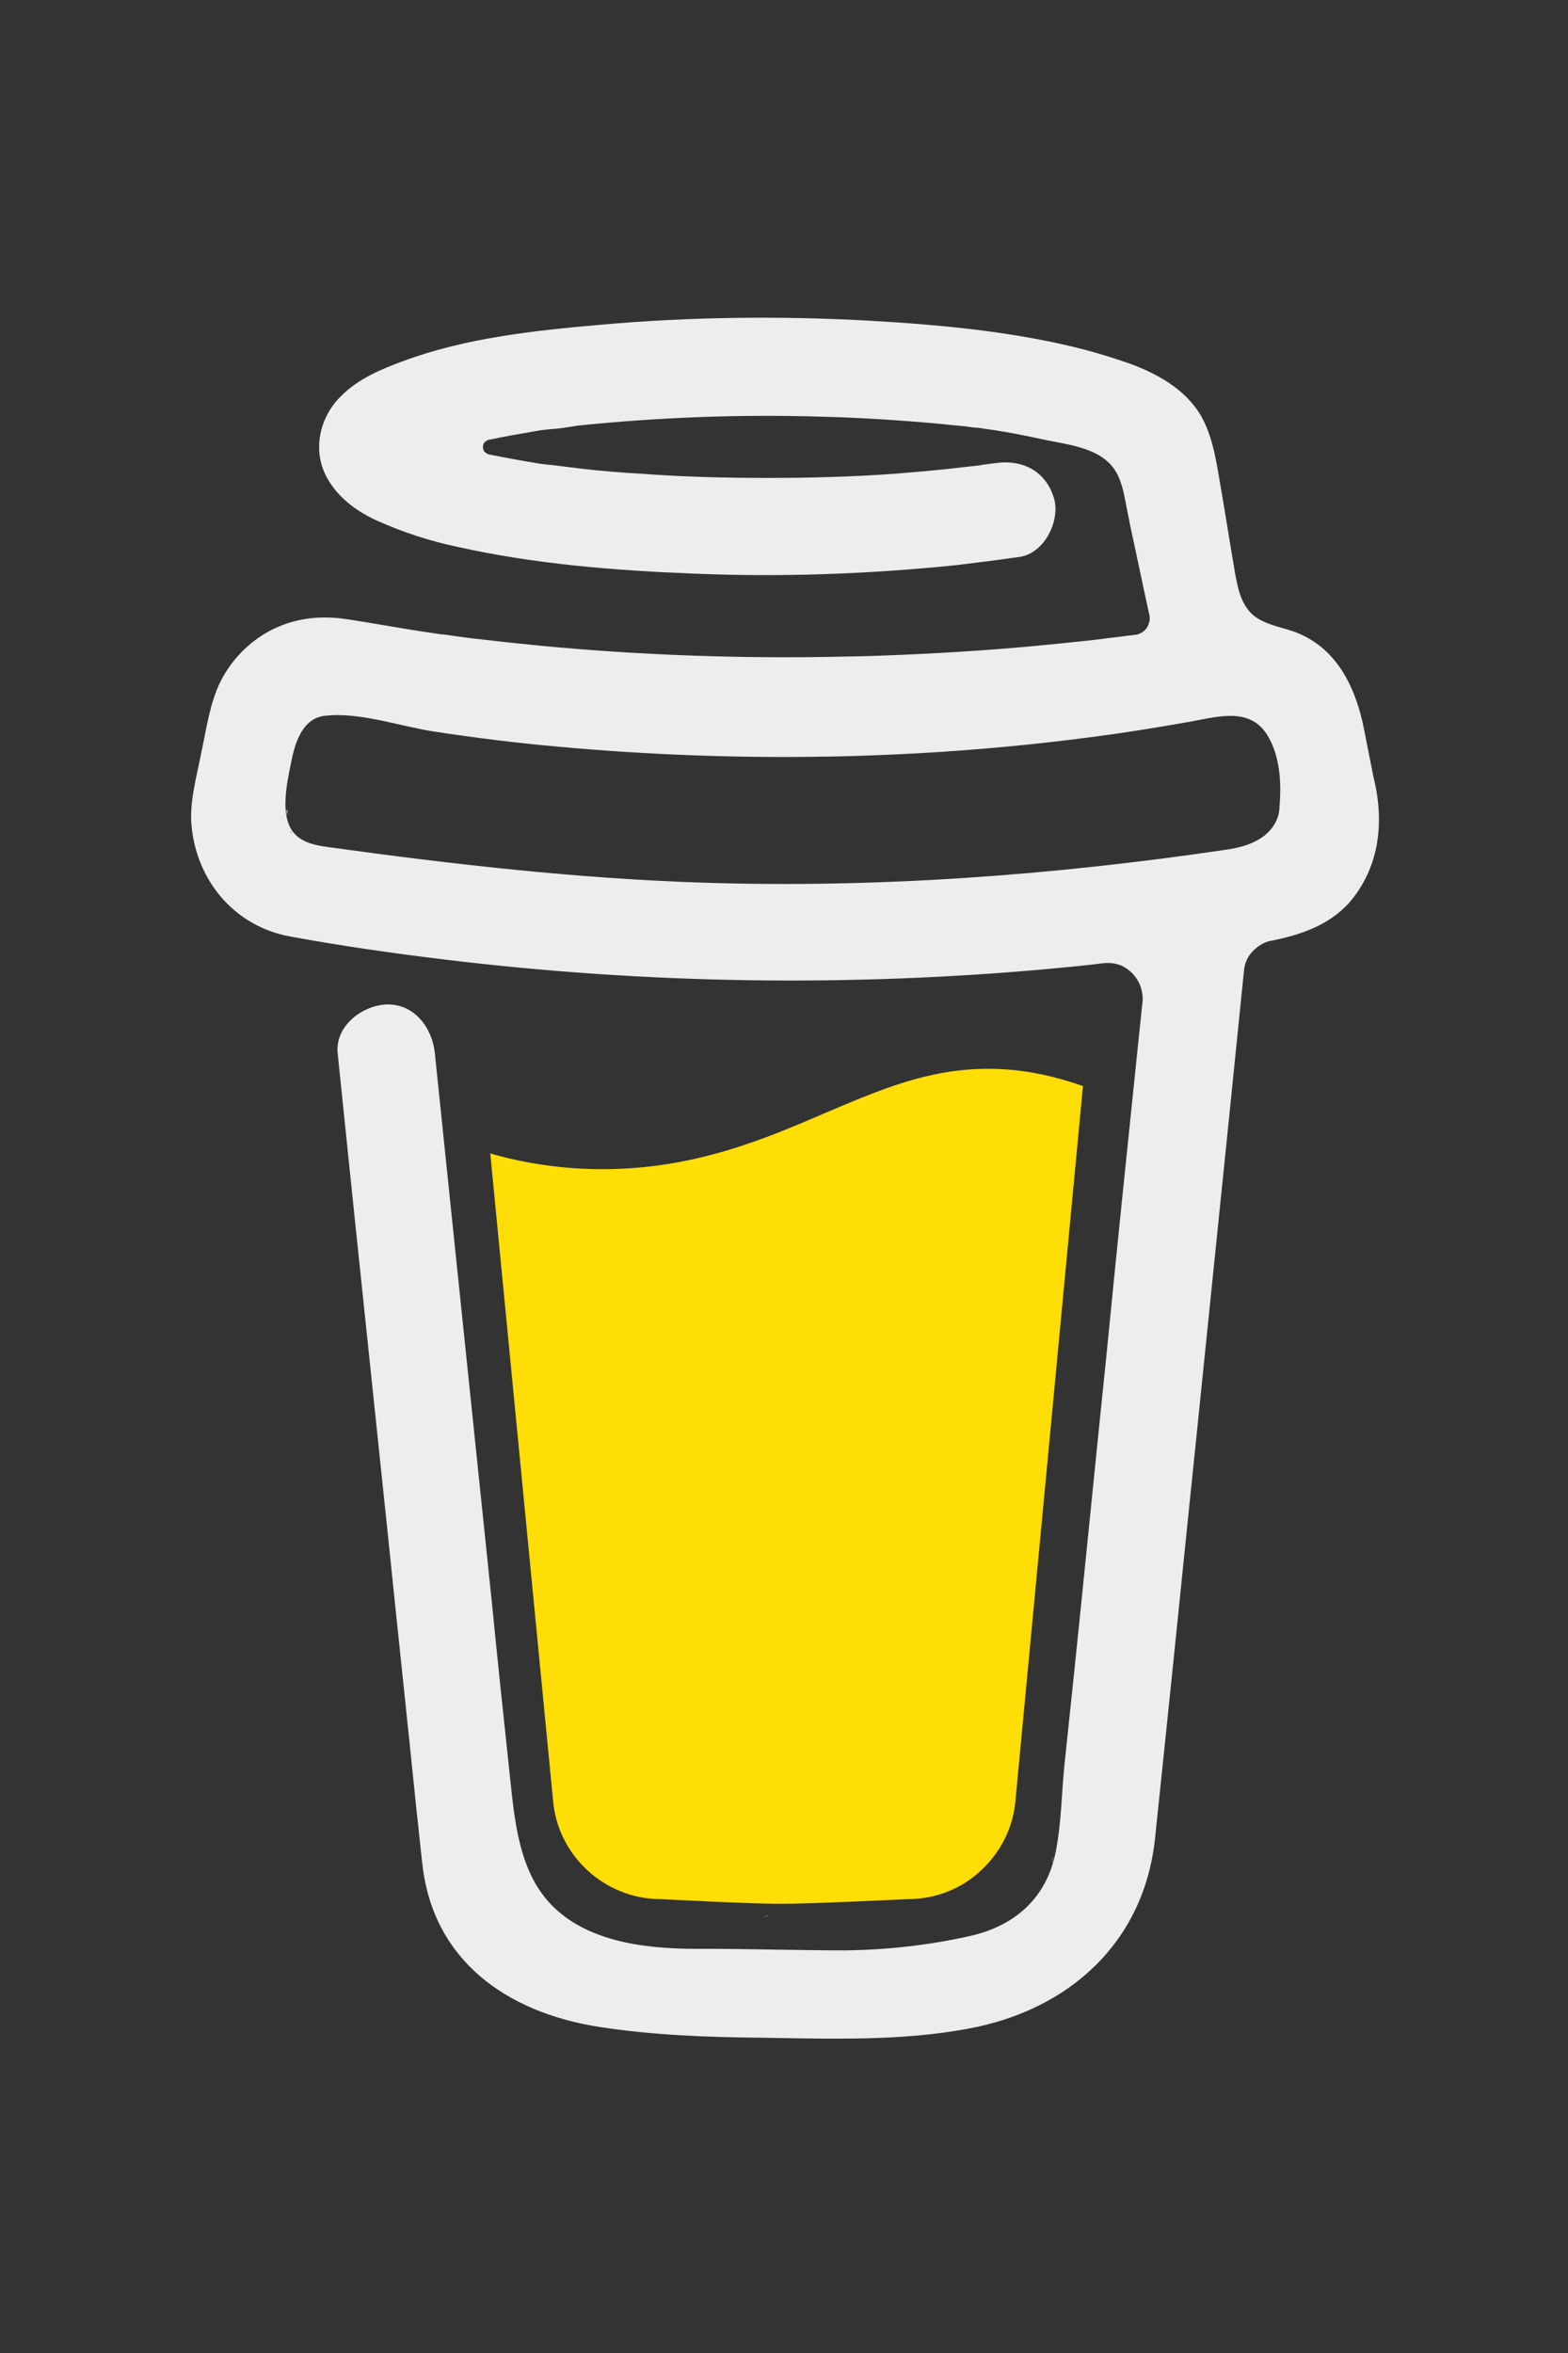 <svg version="1.2" xmlns="http://www.w3.org/2000/svg" viewBox="0 0 300 450" width="300" height="450">
	<rect x="0" y="0" width="300" height="450" fill="#333333" stroke="none"/>
	<title>buyMeACoffee-svg</title>
	<style>
		.s0 { fill: #ededed } 
		.s1 { fill: #ffdd06 } 
	</style>
	<path id="Layer" class="s0" d="m240.1 137.3l-0.2-0.1-0.5-0.2c0.1 0.2 0.4 0.3 0.7 0.3z"/>
	<path id="Layer" class="s0" d="m243.4 160.9l-0.3 0.1z"/>
	<path id="Layer" class="s0" d="m240.1 137.2q-0.2 0 0 0z"/>
	<path id="Layer" class="s0" d="m243.1 160.7l0.4-0.2 0.1-0.1 0.1-0.1c-0.2 0.1-0.4 0.3-0.6 0.4z"/>
	<path id="Layer" class="s0" d="m240.7 137.8l-0.4-0.4-0.3-0.1c0.2 0.2 0.4 0.4 0.7 0.5z"/>
	<path id="Layer" class="s0" d="m147 366.2c-0.3 0.1-0.6 0.3-0.8 0.6l0.2-0.2c0.3-0.2 0.5-0.3 0.6-0.4z"/>
	<path id="Layer" class="s0" d="m201.5 355.4c0-0.3-0.2-0.3-0.1 0.9 0-0.1 0-0.2 0.1-0.3q-0.2-0.2 0-0.6z"/>
	<path id="Layer" class="s0" d="m195.8 366.2c-0.3 0.1-0.6 0.3-0.8 0.6l0.2-0.2c0.3-0.2 0.5-0.3 0.6-0.4z"/>
	<path id="Layer" class="s0" d="m108.7 368.7c-0.2-0.2-0.5-0.3-0.8-0.4 0.2 0.1 0.5 0.2 0.6 0.3z"/>
	<path id="Layer" class="s0" d="m100.2 360.5c0-0.3-0.1-0.7-0.3-1 0.1 0.3 0.2 0.6 0.3 1z"/>
	<path id="Layer" class="s1" d="m158 212.8c-11.8 5.1-25.3 10.8-42.7 10.8-7.3 0-14.5-1-21.5-3l12 123.6c0.4 5.2 2.8 10 6.6 13.5 3.8 3.5 8.8 5.5 14 5.5 0 0 17.1 0.9 22.8 0.9 6.1 0 24.5-0.9 24.5-0.9 5.2 0 10.2-1.9 14-5.5 3.8-3.5 6.2-8.3 6.6-13.5l12.9-136.5c-5.8-2-11.6-3.3-18.1-3.3-11.4 0-20.5 3.9-31.1 8.4z"/>
	<path id="Layer" class="s0" d="m56.5 160.2l0.2 0.2 0.1 0.1q0-0.3-0.3-0.3z"/>
	<path id="Layer" fill-rule="evenodd" class="s0" d="m258 172.8c-3.9 4.2-9.2 6-14.7 7.1-1.4 0.2-2.6 1-3.6 2-1 1-1.6 2.4-1.7 3.8l-2.9 28.6-6.4 62.5c-2 19.2-3.9 38.3-5.9 57.4-0.6 5.7-1.2 11.5-1.8 17.3-2.1 20.1-16.6 33-35.9 36.5-13 2.4-26.4 1.9-39.7 1.7-10.4-0.1-20.8-0.5-31-2.1-17.5-2.8-31.6-12.7-33.6-31.2-0.4-3.3-0.7-6.7-1.1-10.1-1.8-17.7-3.7-35.3-5.5-52.9l-6.5-62-3.1-30c-0.5-5.2 4.7-9.1 9.3-9.3 5.4-0.2 8.8 4.5 9.3 9.3 0.1 0.7 0.1 1.3 0.2 2l4.2 40.5 6.5 62.5c1.1 11.2 2.3 22.5 3.5 33.7 0.9 8.5 1.8 18.3 8.3 24.6 7.4 7.2 19.2 8.1 28.8 8 9 0 18 0.3 27 0.3 8.1-0.1 16.2-1 24.1-2.8 8.6-2 14.5-7.4 16.2-16.1 1.1-5.6 1.1-11.4 1.7-17q0.9-8.6 1.8-17.1c2.1-20.3 4.1-40.6 6.2-60.9 1.9-19.4 3.9-38.7 5.9-58l1-9.6c0.1-1-0.1-2-0.4-2.9-0.4-1-0.9-1.8-1.6-2.5-0.7-0.7-1.6-1.3-2.5-1.6-0.9-0.3-1.9-0.4-2.9-0.3-3.2 0.4-6.3 0.7-9.5 1-38.8 3.6-78 3-116.7-1.7-9.9-1.2-19.7-2.6-29.5-4.4-10.4-1.9-17.6-10.3-18.8-20.6-0.6-4.8 0.9-9.8 1.8-14.5 1-4.6 1.6-9.4 3.7-13.7 2.1-4.1 5.3-7.4 9.3-9.6 4.9-2.6 10-3.1 15.4-2.2 4.5 0.7 8.9 1.5 13.4 2.2 1.3 0.2 2.7 0.4 4 0.6 0.5 0 3.3 0.4 1.7 0.2 2.1 0.3 4.2 0.6 6.3 0.8 19.3 2.3 38.7 3.4 58.2 3.4 4.9 0 9.8-0.1 14.7-0.2 9.6-0.3 19.1-0.8 28.7-1.6 4.8-0.4 9.6-0.9 14.4-1.4 2.4-0.3 4.9-0.6 7.3-0.9l1.6-0.2c0.4 0 0.8-0.2 1.2-0.4 0.4-0.2 0.7-0.5 1-0.9 0.2-0.3 0.4-0.8 0.5-1.2 0.1-0.4 0.1-0.9 0-1.3-1.3-5.9-2.5-11.8-3.8-17.7v-0.1l-0.5-2.5c-0.4-2-0.7-4-1.5-5.9-2.4-5.8-9.3-6.2-14.7-7.4-3.7-0.8-7.3-1.5-11-2l-1.3-0.2c-0.7 0-1.3-0.1-1.9-0.2-1.6-0.2-3.3-0.3-4.9-0.5-7.6-0.7-15.2-1.2-22.8-1.4-15.7-0.5-31.4 0.1-47 1.7-1.8 0.3-3.6 0.6-5.4 0.7-1 0.1-1.9 0.2-2.9 0.4-2.9 0.5-5.8 1-8.6 1.6h-0.1c-0.3 0.1-0.6 0.3-0.8 0.5-0.2 0.2-0.3 0.6-0.3 0.9 0 0.3 0.1 0.7 0.3 0.9 0.2 0.2 0.5 0.4 0.8 0.5q5 1 9.9 1.8l1.6 0.2h0.3l1.6 0.2c1.6 0.2 3.2 0.4 4.9 0.6 3.6 0.4 7.2 0.7 10.9 0.9 8 0.6 16 0.8 24 0.8 8.2 0 16.4-0.2 24.5-0.8 3.7-0.3 7.3-0.6 10.9-1 1.8-0.2 3.5-0.4 5.3-0.6l0.5-0.1c0.8-0.1 1.5-0.2 2.3-0.3 5.1-0.8 9.7 1.2 11.4 6.5 1.4 4.3-1.7 10.7-6.5 11.4-4.1 0.6-8.2 1.1-12.3 1.6-16.7 1.7-33.4 2.3-50.1 1.6-15.1-0.6-30.3-1.8-45.1-5.1-5.3-1.1-10.5-2.8-15.4-5-3.8-1.7-7.4-4.3-9.5-8-3-5.1-1.7-11.6 2.4-15.7 3.3-3.4 7.8-5.3 12.2-6.9 11.9-4.4 25.1-5.8 37.7-6.9 16.9-1.5 33.9-1.7 50.8-0.8 14.1 0.8 28.5 2.1 42.2 5.7 2.9 0.8 5.8 1.7 8.6 2.7 5.5 2.1 11 5.3 13.7 10.8 2 4 2.6 9 3.4 13.5 0.9 5.2 1.7 10.4 2.6 15.6 0.5 2.8 1.1 5.8 3.2 7.8 2 1.9 5.1 2.4 7.8 3.3 8.4 2.9 12.1 10.7 13.7 18.9l1.8 9.1c2.2 8.8 1 17.5-4.8 24.1zm-13.2-18.6c0.4-4.4 0.1-9.5-2.2-13.4-3.3-5.6-9.3-3.8-14.8-2.8-6.2 1.1-12.3 2.1-18.5 2.9-33.8 4.5-68.5 5-102.5 1.9-7.9-0.7-15.9-1.7-23.8-2.9-6.5-1-14.3-3.8-20.9-3-4.3 0.5-5.7 5.3-6.4 8.9-0.8 4-2.3 10.5 0.7 13.7 1.6 1.7 4.1 2.2 6.4 2.5 23.8 3.3 47.5 6 71.5 6.8 33.5 1.1 67.2-1.4 100.3-6.3 2.9-0.4 5.9-1.3 7.9-3.2 1.4-1.3 2.3-3.1 2.3-5.1zm-189 5.2c-0.1-0.3-0.3-0.4-0.3-0.4 0 0 0.1 0.2 0.3 0.4zm-0.8-4.5c0.1 0-0.1 0.7-0.1 1-0.1-0.5-0.1-1 0.1-1zm1 4.8c0.2 0.4 0.3 0.6 0 0zm1.1 0.9c0 0 0.1 0 0 0z"/>
</svg>